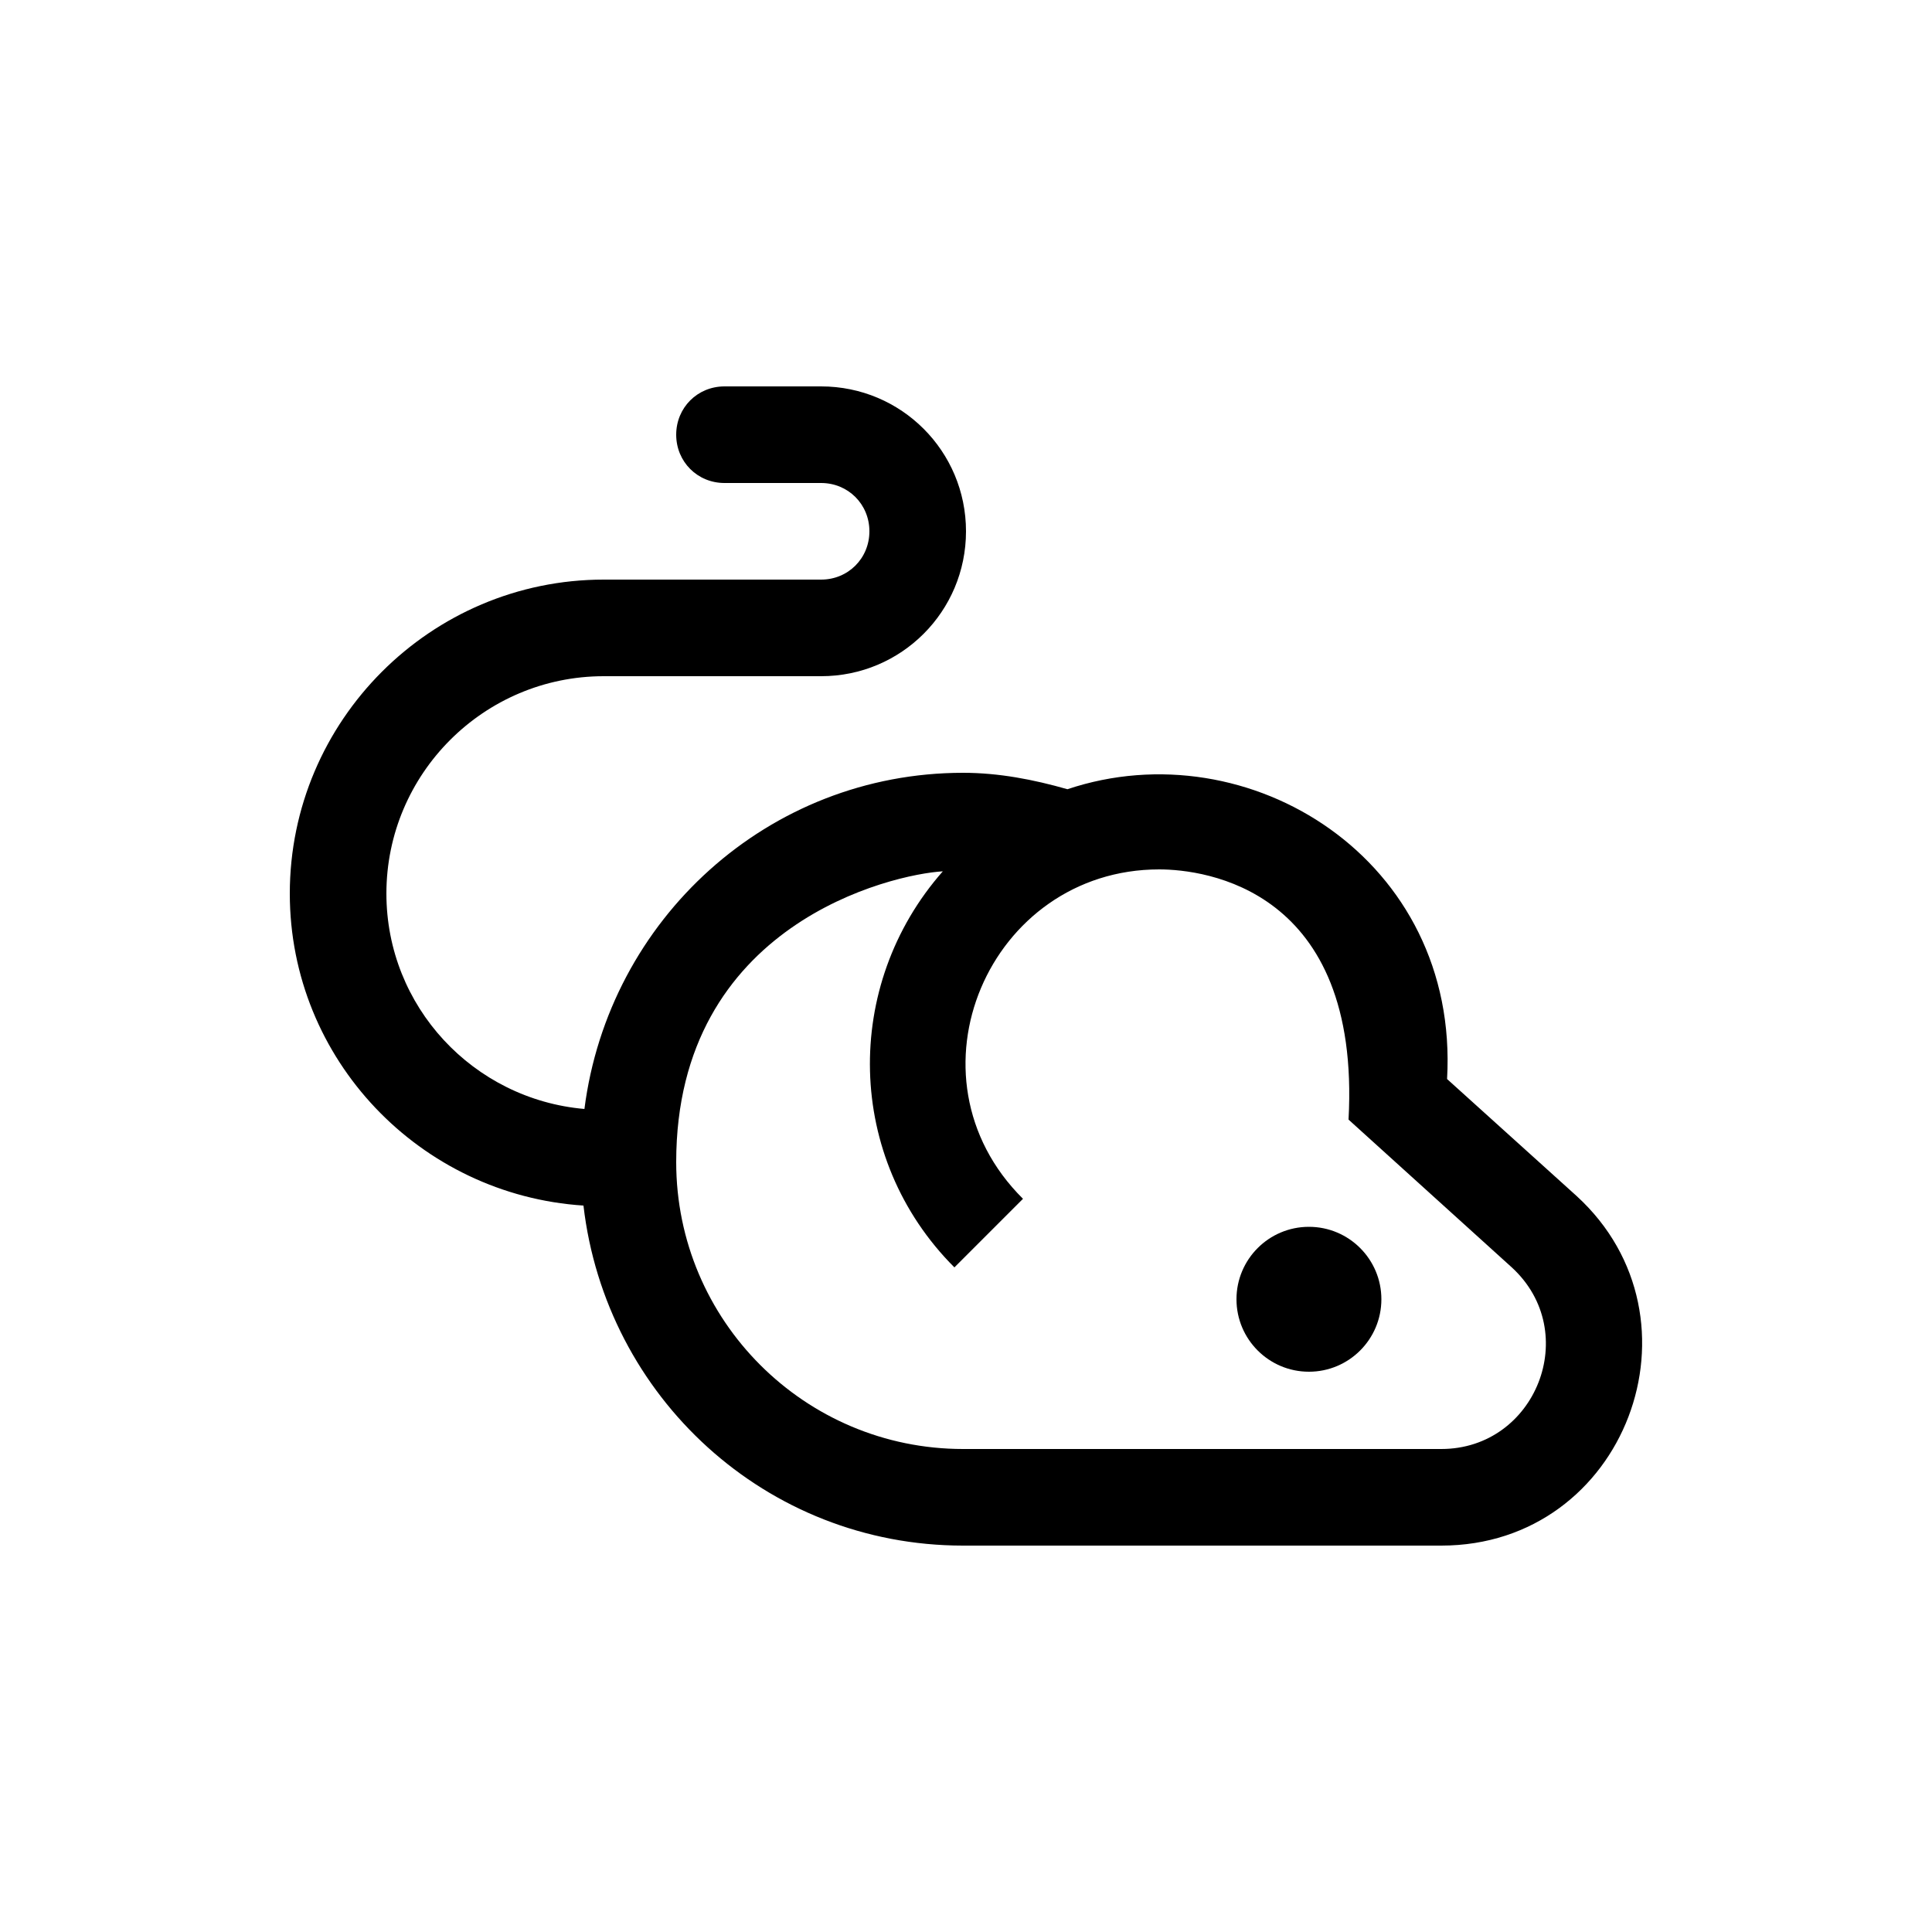 <svg fill="#000000" xmlns="http://www.w3.org/2000/svg" enable-background="new 0 0 20 20" height="20" viewBox="0 0 20 20" width="20"><g><rect fill="none" height="20" width="20" x="0"/></g><g><g><path d="M16.32,12.38l-1.34-1.21c0.13-2.27-2.05-3.63-3.93-3C10.7,8.07,10.34,8,9.97,8c-2.02,0-3.67,1.52-3.92,3.48 C4.9,11.38,4,10.42,4,9.25C4,8.01,5.01,7,6.25,7H8.5C9.33,7,10,6.33,10,5.5S9.33,4,8.5,4h-1C7.22,4,7,4.22,7,4.5 C7,4.78,7.22,5,7.5,5h1C8.78,5,9,5.22,9,5.5C9,5.78,8.78,6,8.5,6H6.25C4.46,6,3,7.46,3,9.25c0,1.72,1.35,3.12,3.04,3.23 C6.27,14.46,7.93,16,9.97,16h4.95C16.83,16,17.71,13.65,16.32,12.38z M14.92,15H9.97C8.33,15,7,13.67,7,12.03 c0-2.47,2.24-2.98,2.76-3.01c-1.04,1.18-1.01,2.97,0.12,4.1h0l0.71-0.71C9.31,11.14,10.24,9,12,9l0,0c0,0,0,0,0,0 c0.47,0,2.09,0.2,1.96,2.59l1.69,1.53C16.38,13.79,15.9,15,14.92,15z"/><circle cx="13.55" cy="13.45" r=".75"/></g></g></svg>